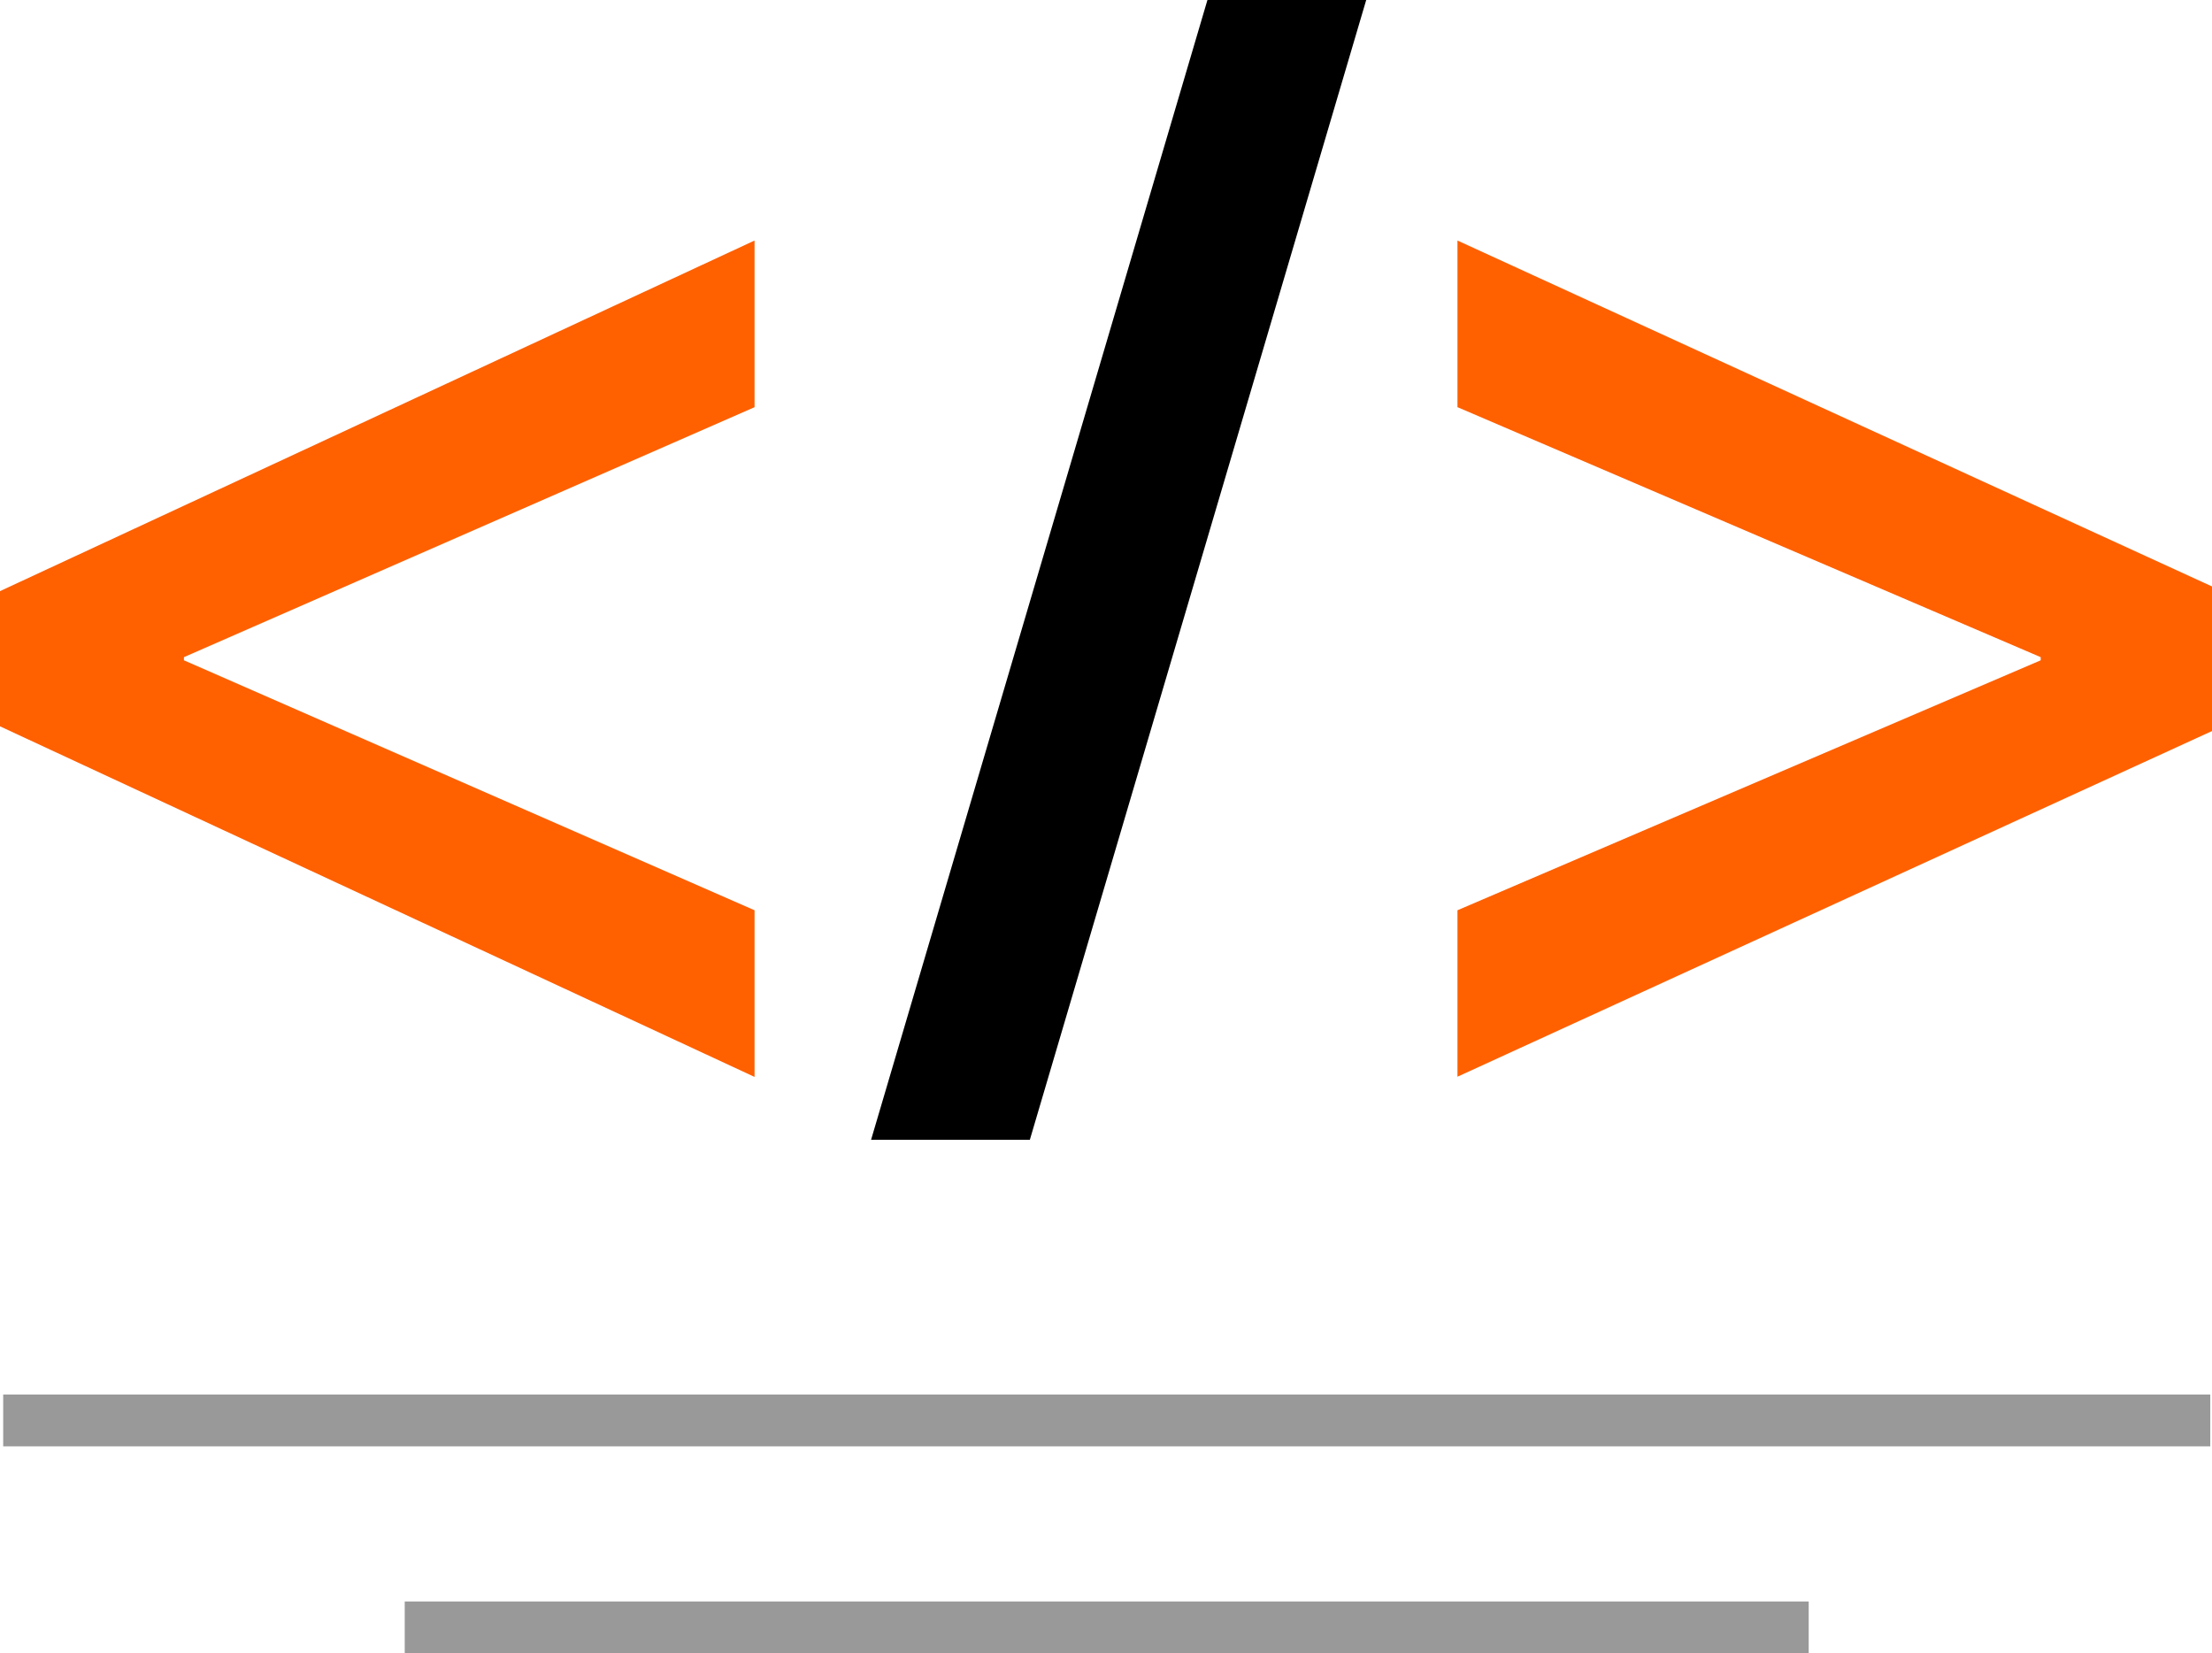 <svg id="Layer_1" data-name="Layer 1" xmlns="http://www.w3.org/2000/svg" viewBox="0 0 512 382.64"><defs><style>.cls-1{fill:#999;}.cls-2{fill:#ff6000;}</style></defs><title>ic-service-web-development</title><rect class="cls-1" x="0.74" y="322.74" width="510.86" height="12"/><rect class="cls-1" x="93.68" y="370.64" width="324.97" height="12"/><path class="cls-2" d="M0,204.49l174.65-81.14v38.57L42.57,219.77v.73l132.08,57.85v38.57L0,235.78Z" transform="translate(0 -67.68)"/><path d="M201.62,331.48l77.86-263.8h36.75l-77.86,263.8H201.62Z" transform="translate(0 -67.68)"/><path class="cls-2" d="M512,236.87l-174.65,80V278.35l135-57.85v-.73l-135-57.86V123.35L512,203.41Z" transform="translate(0 -67.68)"/></svg>
